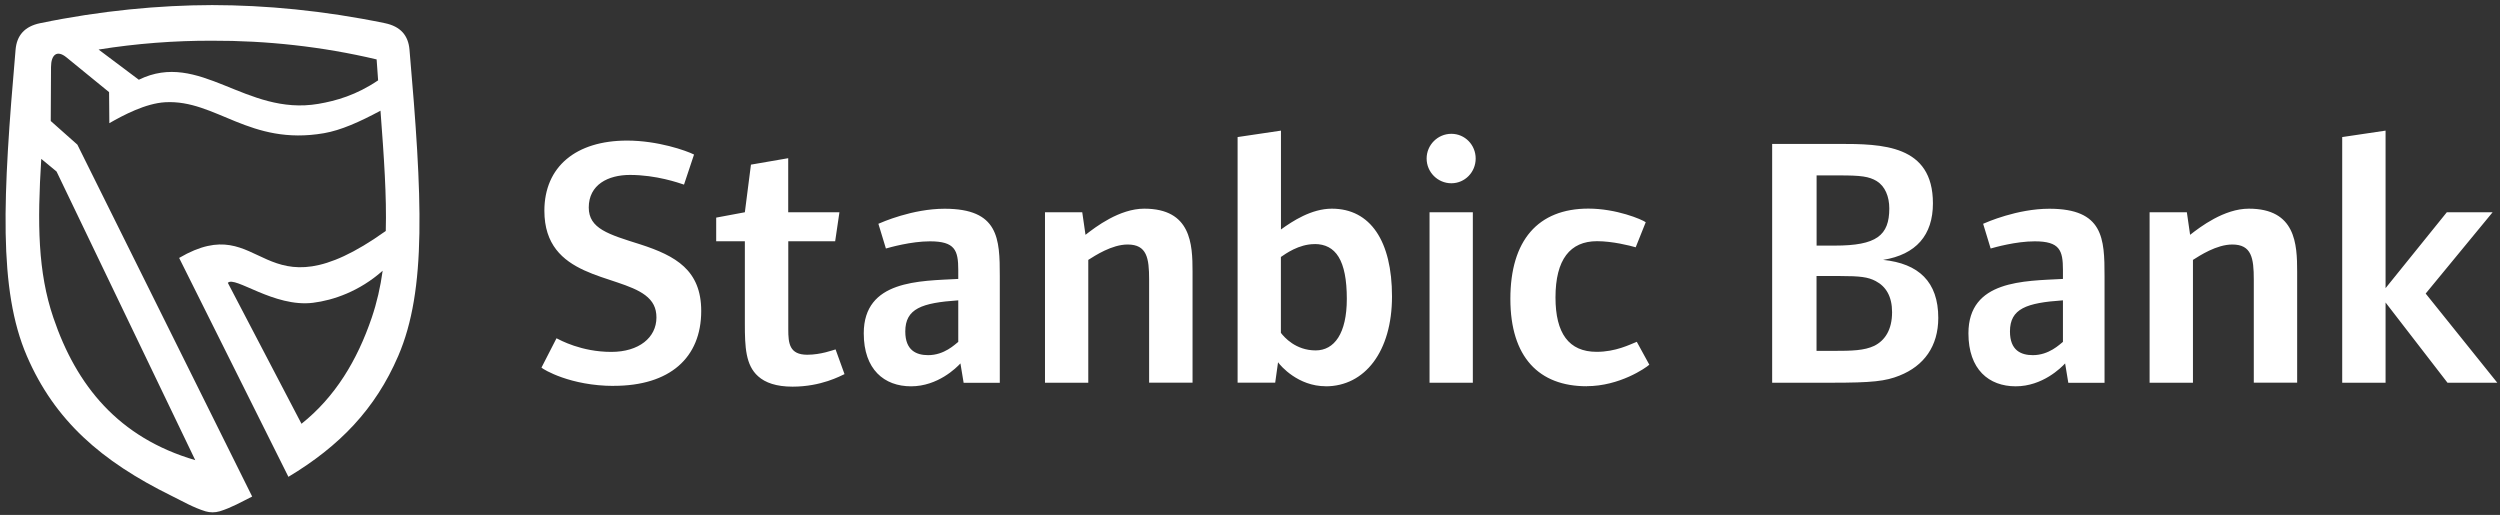 <svg width="369" height="76" viewBox="0 0 369 76" fill="none" xmlns="http://www.w3.org/2000/svg">
<rect x="0" y="0" width="369" height="76" fill="#333333" stroke="none"/>
<path d="M116.97 57.07C114.59 57.07 112.95 56.49 111.9 55.54C110.05 53.9 109.94 51.21 109.94 47.77V35.61H105.71V32.12L109.94 31.33L110.84 24.3L116.34 23.35V31.33H123.9L123.27 35.61H116.35V48.61C116.35 50.67 116.51 52.36 119.15 52.36C121.16 52.36 122.96 51.67 123.33 51.57L124.65 55.22C124.07 55.48 121.22 57.07 116.99 57.07M142.23 56.49L141.76 53.64C141.18 54.27 138.43 57.02 134.47 57.02C130.51 57.02 127.49 54.54 127.49 49.2C127.49 41.32 135.73 41.48 141.44 41.17V39.85C141.44 36.94 140.96 35.62 137.26 35.62C134.46 35.62 131.34 36.52 130.76 36.68L129.65 33.03C130.13 32.82 134.67 30.81 139.43 30.81C147.41 30.81 147.57 35.2 147.57 40.75V56.5H142.23V56.49ZM141.44 44.33C136.05 44.7 133.62 45.55 133.62 48.93C133.62 51.73 135.26 52.42 137 52.42C139.38 52.42 140.96 50.83 141.44 50.46V44.33ZM169.61 56.49V41.27C169.61 38.1 169.29 36.09 166.44 36.09C164.11 36.09 161.63 37.73 160.63 38.36V56.49H154.24V31.33H159.74L160.22 34.66C161.7 33.5 165.24 30.8 168.89 30.8C175.81 30.8 176.02 36.03 176.02 40.1V56.48H169.63L169.61 56.49ZM195.67 57.01C191.6 57.01 189.01 54 188.64 53.47L188.22 56.48H182.67V20.23L189.07 19.28V33.87C190.76 32.65 193.56 30.8 196.58 30.8C202.29 30.8 205.46 35.61 205.46 43.75C205.46 51.89 201.44 57.02 195.68 57.02L195.67 57.01ZM194.03 36.03C191.7 36.03 189.75 37.46 189.06 37.93V49.13C189.54 49.76 191.23 51.72 194.19 51.72C196.94 51.72 198.79 49.23 198.79 44.11C198.79 38.4 197.15 36.02 194.03 36.02V36.03ZM214.22 27.05C212.21 27.05 210.57 25.41 210.57 23.4C210.57 21.39 212.21 19.75 214.22 19.75C216.23 19.75 217.81 21.39 217.81 23.4C217.81 25.41 216.22 27.05 214.22 27.05ZM211 31.33H217.39V56.49H211V31.33ZM234.19 57.01C227.16 57.01 222.93 52.73 222.93 44.11C222.93 35.49 227 30.79 234.45 30.79C238.57 30.79 242.33 32.38 242.91 32.8L241.43 36.5C240.53 36.24 237.99 35.6 235.72 35.6C231.75 35.6 229.59 38.3 229.59 43.9C229.59 49.19 231.55 51.93 235.67 51.93C238.47 51.93 240.53 50.87 241.59 50.45L243.44 53.83C242.91 54.31 239.05 57 234.19 57V57.01ZM280.39 55.43C278.28 56.27 276.42 56.49 270.24 56.49H261.57V21.24H271.35C277.8 21.24 285.3 21.35 285.3 30.01C285.3 34.71 282.81 37.57 277.95 38.36C283.18 38.89 286.09 41.58 286.09 46.92C286.09 51.1 283.98 54 280.38 55.43H280.39ZM277.01 26.73C275.85 26.04 274.68 25.89 271.51 25.89H268.13V36.25H270.83C276.96 36.25 278.86 34.77 278.86 30.76C278.86 29.01 278.23 27.48 277.01 26.74V26.73ZM276.84 41.48C275.73 40.9 274.62 40.74 271.5 40.74H268.12V51.79H270.55C273.4 51.79 275.15 51.74 276.63 51.05C278.22 50.26 279.27 48.67 279.27 46.08C279.27 43.75 278.37 42.28 276.84 41.48ZM305.28 56.49L304.81 53.64C304.23 54.27 301.48 57.02 297.52 57.02C293.56 57.02 290.54 54.54 290.54 49.2C290.54 41.32 298.78 41.48 304.49 41.17V39.85C304.49 36.94 304.02 35.62 300.32 35.62C297.52 35.62 294.4 36.52 293.82 36.68L292.71 33.03C293.19 32.82 297.73 30.81 302.49 30.81C310.47 30.81 310.63 35.2 310.63 40.75V56.5H305.29L305.28 56.49ZM304.49 44.33C299.1 44.7 296.67 45.55 296.67 48.93C296.67 51.73 298.31 52.42 300.05 52.42C302.43 52.42 304.01 50.83 304.49 50.46V44.33ZM332.66 56.49V41.27C332.66 38.1 332.34 36.09 329.49 36.09C327.16 36.09 324.68 37.73 323.68 38.36V56.49H317.28V31.33H322.78L323.26 34.66C324.74 33.5 328.28 30.8 331.93 30.8C338.85 30.8 339.06 36.03 339.06 40.1V56.48H332.66V56.49ZM361.25 56.49L352.11 44.65V56.49H345.71V20.23L352.11 19.28V42.53L361.15 31.33H367.91L358.03 43.33L368.6 56.49H361.25ZM90.6 56.96C84.2 56.96 80.19 54.53 79.92 54.26L82.14 49.93C82.67 50.19 85.79 51.94 90.23 51.94C94.3 51.94 96.89 49.83 96.89 46.86C96.89 45.43 96.36 44.43 95.25 43.58C91.07 40.41 80.35 41.1 80.35 31.11C80.35 24.61 85 20.75 92.56 20.75C97.1 20.75 101.28 22.23 102.44 22.81L100.96 27.25C100.17 26.99 96.89 25.82 92.98 25.82C89.76 25.82 86.9 27.25 86.9 30.63C86.9 33.75 89.81 34.59 94.51 36.07C99.74 37.76 103.5 39.88 103.5 45.9C103.5 52.82 98.85 56.95 90.6 56.95V56.96Z" fill="white"/>
<path fill-rule="evenodd" clip-rule="evenodd" d="M56.48 39.96C56.15 42.36 55.63 44.65 54.87 46.89C52.72 53.21 49.46 58.6 44.5 62.55L33.63 41.75C34.61 40.64 40.46 45.41 46.21 44.69C49.19 44.32 53.05 43.01 56.48 39.96ZM28.82 67.92L8.35 25.32L6.09 23.45C5.5 32.97 5.58 40.15 7.88 46.9C11.28 56.93 17.5 64.61 28.83 67.92H28.82ZM14.57 7.31C20.14 6.42 25.79 5.99 31.31 6.01C39.31 5.98 47.59 6.87 55.59 8.77C55.67 9.82 55.74 10.86 55.81 11.86C52.59 14.04 49.62 14.88 46.99 15.33C36.26 17.16 29.48 7.36 20.49 11.77L14.56 7.32L14.57 7.31ZM56.94 34.08C57.08 28.98 56.68 23.24 56.16 16.34C53.07 18 50.31 19.23 47.82 19.66C36.83 21.56 31.88 14.68 24.39 15.09C21.49 15.25 18.18 17.01 16.14 18.18L16.1 13.6L9.8 8.46C8.4 7.32 7.54 8.09 7.53 9.89L7.49 17.86L11.42 21.35L37.22 73.29C35.7 74.05 34.16 74.94 32.42 75.47C31.75 75.67 31 75.67 30.33 75.47C28.51 74.91 26.9 73.96 25.31 73.18C14.93 68.07 8.07 62.05 3.97 52.56C-0.27 42.74 0.41 29.06 2.3 7.32C2.48 5.26 3.6 3.9 5.93 3.42C14.94 1.56 23.52 0.77 31.31 0.75C39.14 0.76 47.77 1.55 56.81 3.42C59.14 3.9 60.26 5.25 60.44 7.32C62.33 29.07 63.01 42.75 58.77 52.56C55.4 60.38 50.13 65.84 42.57 70.38L26.44 38.07C39.14 30.63 38.22 47.47 56.94 34.09V34.08Z" fill="white"/>
</svg>

